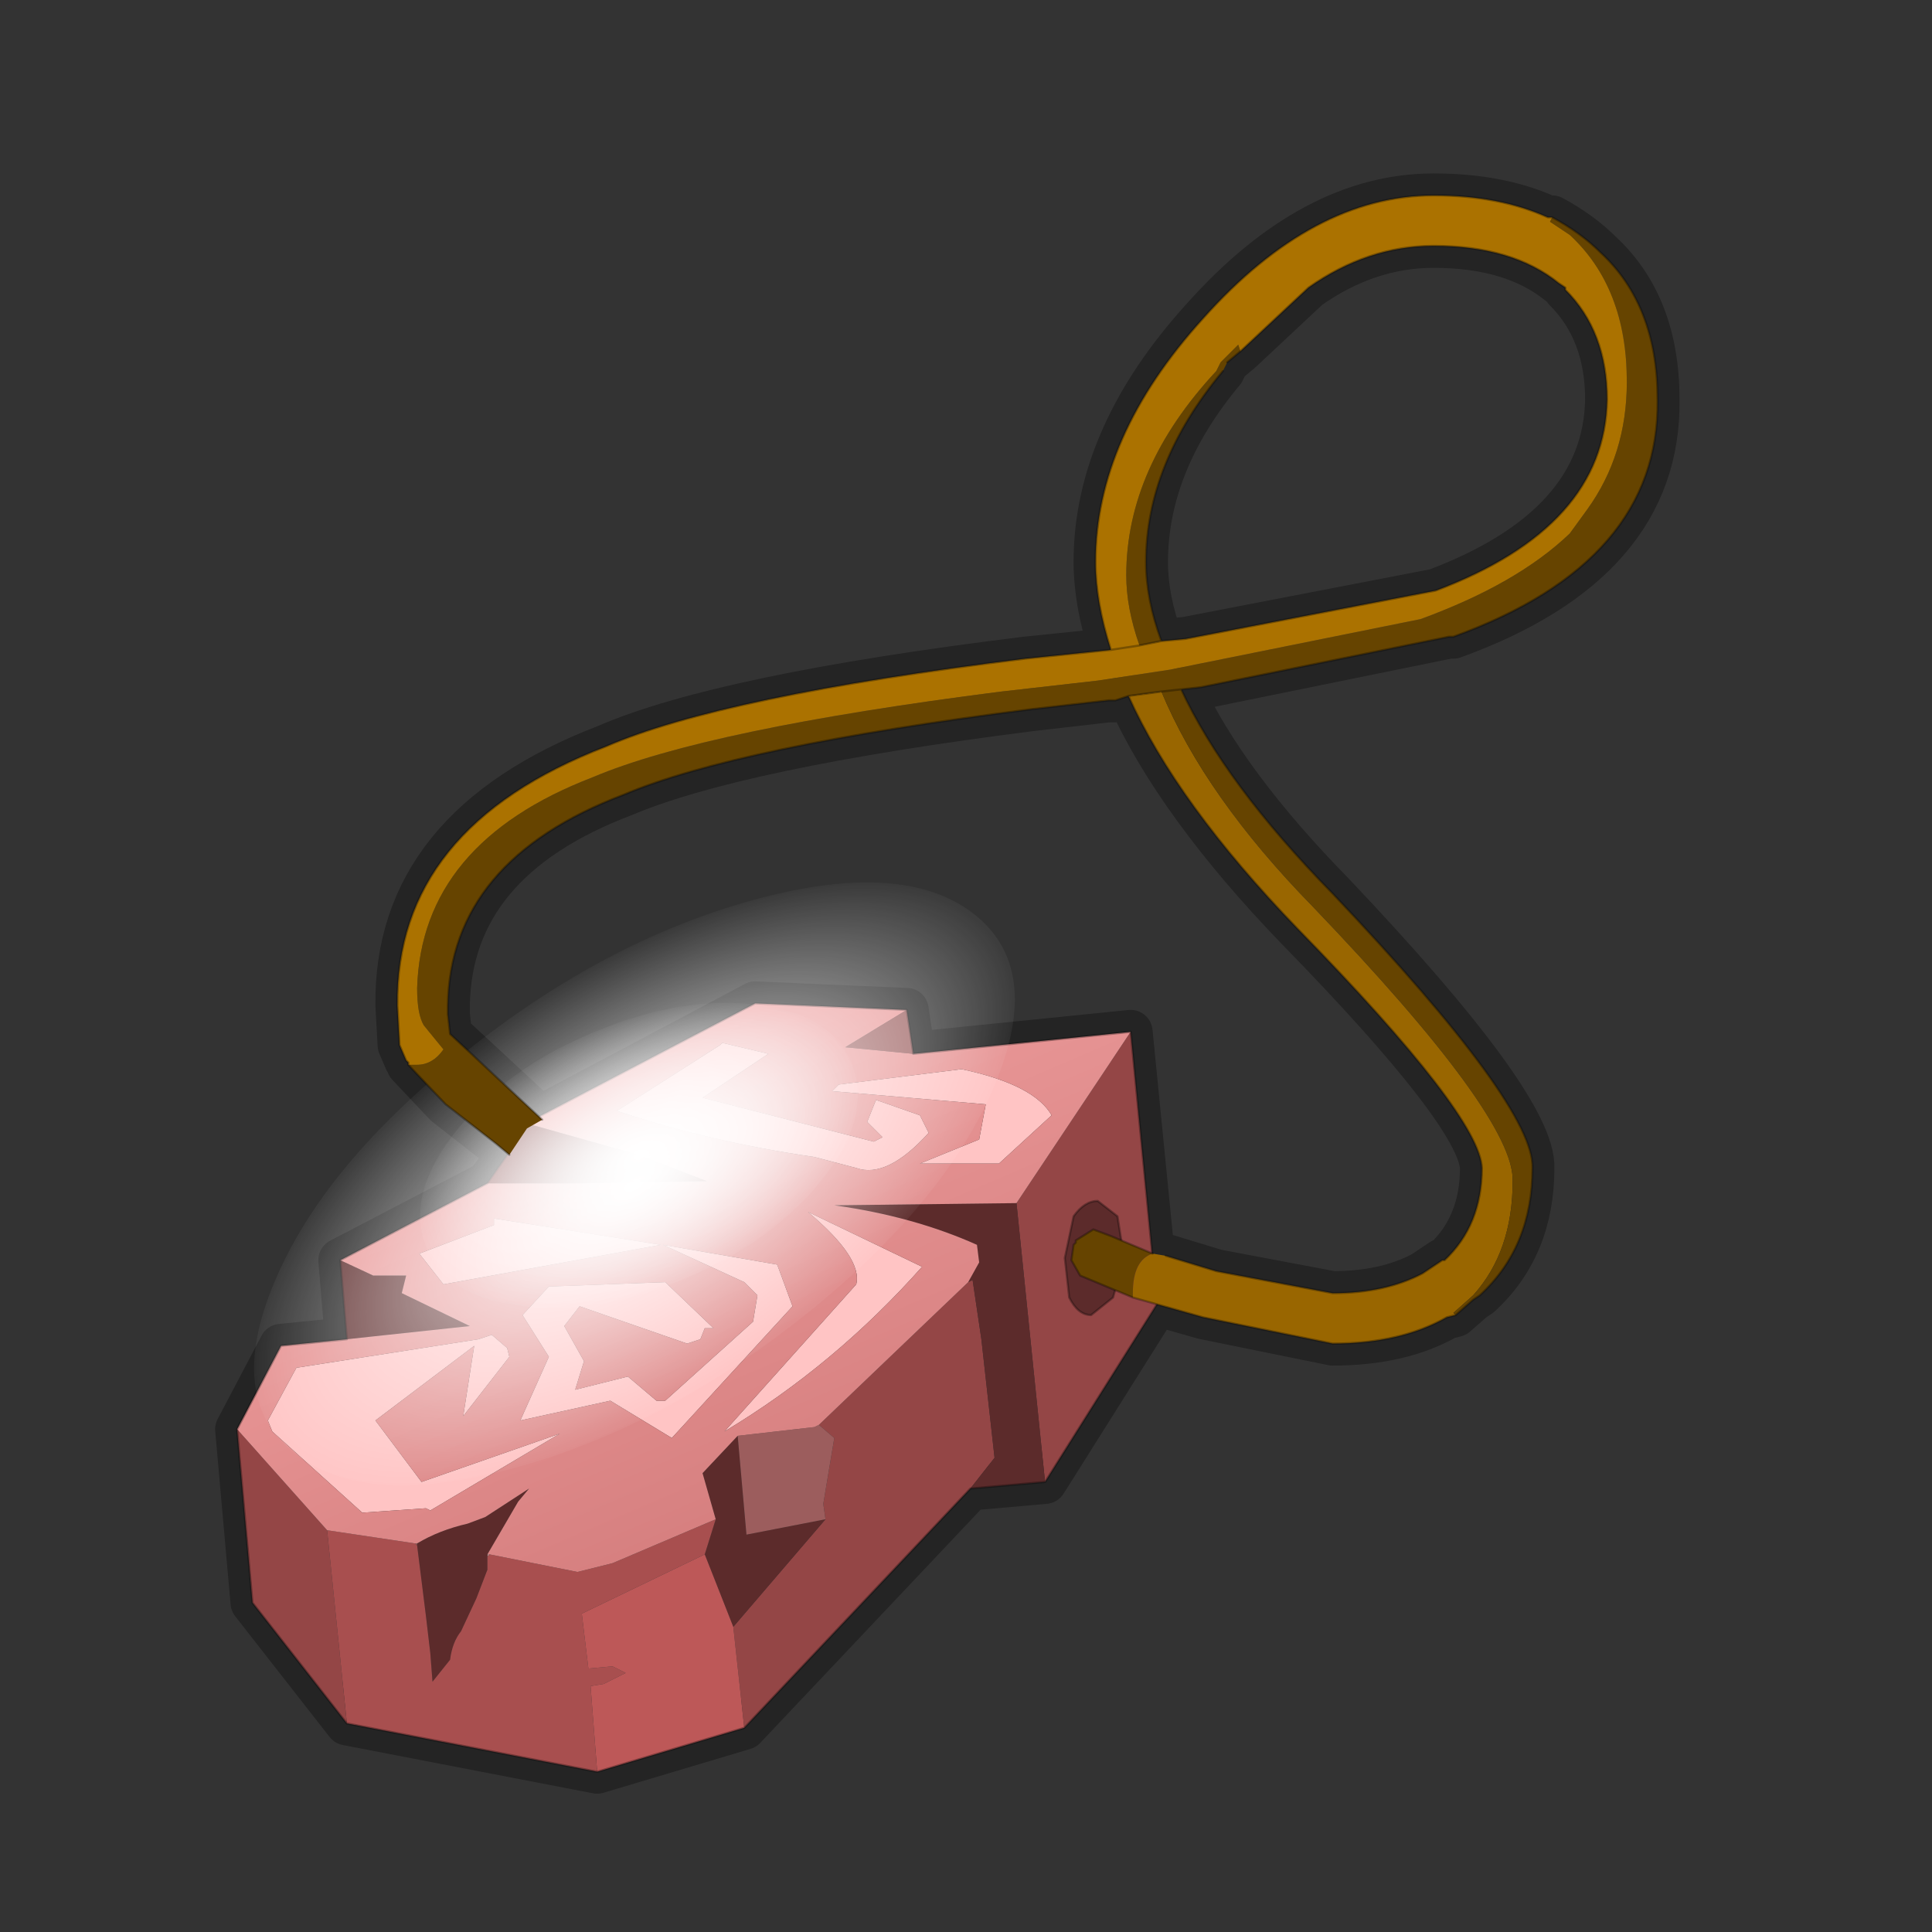 <?xml version="1.0" encoding="UTF-8" standalone="no"?>
<svg xmlns:xlink="http://www.w3.org/1999/xlink" height="440.0px" width="440.0px" xmlns="http://www.w3.org/2000/svg">
  <rect width="100%" height="100%" fill="#333333" stroke="none"/>
  <g transform="matrix(10.0, 0.0, 0.0, 10.0, 0.0, 0.0)">
    <use height="44.0" transform="matrix(1.0, 0.0, 0.0, 1.0, 0.0, 0.0)" width="44.0" xlink:href="#shape0"/>
    <use height="38.45" transform="matrix(0.338, -0.441, 0.225, 0.173, 4.293, 31.242)" width="34.5" xlink:href="#sprite0"/>
    <use height="38.45" transform="matrix(0.255, -0.196, 0.057, 0.164, 9.058, 26.542)" width="34.5" xlink:href="#sprite0"/>
    <use height="26.15" transform="matrix(1.0, 0.0, 0.0, 1.0, 9.05, 4.45)" width="28.7" xlink:href="#shape2"/>
  </g>
  <defs>
    <g id="shape0" transform="matrix(1.0, 0.0, 0.0, 1.0, 0.0, 0.0)">
      <path d="M44.0 44.0 L0.0 44.0 0.0 0.0 44.0 0.0 44.0 44.0" fill="#43adca" fill-opacity="0.0" fill-rule="evenodd" stroke="none"/>
      <path d="M35.65 6.6 Q36.6 7.55 36.6 9.1 36.55 12.0 32.7 13.45 L27.0 14.55 26.45 14.6 Q26.1 13.65 26.1 12.8 26.1 10.55 27.85 8.45 L27.95 8.25 28.25 8.0 29.8 6.55 Q31.15 5.6 32.65 5.6 34.45 5.6 35.5 6.45 L35.65 6.55 35.65 6.6 M32.65 4.45 Q29.9 4.45 27.4 7.25 24.95 9.95 24.95 12.8 24.95 13.7 25.3 14.8 L23.35 15.0 Q16.45 15.85 13.8 17.0 9.0 18.85 9.05 22.9 L9.1 23.8 9.25 24.15 9.3 24.2 9.3 24.25 10.15 25.15 11.3 26.05 11.6 26.3 11.1 26.95 7.75 28.7 7.9 30.5 6.4 30.65 5.4 32.55 5.75 36.5 7.9 39.25 13.6 40.35 16.95 39.35 22.1 33.9 23.8 33.75 26.35 29.7 27.4 30.0 30.35 30.6 Q31.9 30.6 32.95 30.0 L33.15 29.95 33.55 29.6 33.7 29.5 Q34.9 28.4 34.9 26.6 34.95 25.2 30.35 20.35 27.9 17.85 26.9 15.7 L27.35 15.65 33.0 14.5 33.1 14.5 Q37.8 12.8 37.75 9.1 37.75 6.95 36.45 5.75 36.0 5.3 35.35 4.95 L35.25 4.95 Q34.15 4.45 32.65 4.45 M25.7 15.85 Q26.8 18.3 29.55 21.15 33.7 25.4 33.75 26.6 33.75 27.9 32.9 28.7 L32.85 28.7 32.4 29.0 Q31.55 29.45 30.35 29.45 L27.7 28.95 26.55 28.6 26.25 28.55 25.75 23.5 20.8 24.0 20.65 23.0 17.2 22.85 12.3 25.45 10.25 23.55 10.2 23.1 10.2 22.9 Q10.25 19.6 14.2 18.1 16.8 17.0 23.5 16.15 L25.25 15.95 25.4 15.95 25.7 15.85" fill="none" stroke="#000000" stroke-linecap="round" stroke-linejoin="round" stroke-opacity="0.302" stroke-width="1.0"/>
      <path d="M11.1 35.4 L11.15 35.4 11.1 35.45 11.1 35.4" fill="#c49b9b" fill-rule="evenodd" stroke="none"/>
      <path d="M20.65 23.0 L20.8 24.0 19.25 23.85 20.65 23.0 M9.5 35.2 L9.45 35.15 9.5 35.15 9.5 35.2" fill="#9c5f5f" fill-rule="evenodd" stroke="none"/>
      <path d="M25.75 23.5 L26.35 29.7 23.8 33.75 23.15 27.4 25.75 23.5 M22.1 33.9 L16.95 39.35 16.7 37.05 18.8 34.6 18.75 34.25 18.95 33.05 19.0 32.75 18.65 32.45 22.05 29.2 22.15 29.15 22.35 30.5 22.65 33.2 22.1 33.9 M7.9 39.25 L5.75 36.5 5.4 32.55 7.45 34.85 7.9 39.25" fill="#944646" fill-rule="evenodd" stroke="none"/>
      <path d="M23.8 33.75 L22.1 33.9 22.65 33.2 22.35 30.5 22.15 29.15 22.05 29.2 22.3 28.75 22.25 28.35 Q20.8 27.7 19.0 27.45 L23.15 27.4 23.8 33.75 M7.9 30.5 L7.75 28.7 8.5 29.05 9.25 29.05 9.15 29.45 10.7 30.2 7.9 30.5 M16.3 34.6 L16.0 33.55 16.8 32.7 17.0 34.95 18.8 34.6 16.7 37.05 16.05 35.4 16.3 34.6 M9.5 35.15 Q10.0 34.85 10.65 34.7 L11.05 34.55 12.05 33.9 11.8 34.2 11.1 35.4 11.1 35.45 11.1 35.5 11.1 35.75 10.85 36.4 10.5 37.15 Q10.3 37.4 10.25 37.8 L9.85 38.3 9.8 37.65 9.7 36.8 9.6 36.0 9.5 35.2 9.5 35.15" fill="#5c2b2b" fill-rule="evenodd" stroke="none"/>
      <path d="M16.8 32.7 L18.55 32.5 18.65 32.45 19.0 32.75 18.95 33.05 18.75 34.25 18.8 34.6 17.0 34.95 16.8 32.7" fill="#9c5d5d" fill-rule="evenodd" stroke="none"/>
      <path d="M11.1 26.95 L12.05 25.6 14.55 26.3 16.1 26.9 13.3 26.95 11.1 26.95" fill="#7a3939" fill-rule="evenodd" stroke="none"/>
      <path d="M13.6 40.35 L7.9 39.25 7.45 34.85 9.45 35.15 9.5 35.2 9.6 36.0 9.7 36.8 9.8 37.65 9.85 38.3 10.25 37.8 Q10.3 37.4 10.5 37.15 L10.85 36.4 11.1 35.75 11.1 35.5 11.1 35.45 11.15 35.4 13.15 35.8 13.95 35.6 16.3 34.6 16.05 35.4 13.25 36.75 13.4 38.0 13.95 37.95 14.25 38.1 13.75 38.35 13.45 38.4 13.6 40.35" fill="#a84f4f" fill-rule="evenodd" stroke="none"/>
      <path d="M16.95 39.35 L13.6 40.35 13.45 38.4 13.75 38.35 14.25 38.1 13.95 37.95 13.4 38.0 13.25 36.75 16.05 35.4 16.7 37.05 16.95 39.35" fill="#bd5858" fill-rule="evenodd" stroke="none"/>
      <path d="M16.4 23.8 L16.45 23.75 17.5 24.0 16.0 25.0 19.9 26.0 20.1 25.9 19.75 25.55 19.95 25.05 20.95 25.4 21.15 25.8 Q20.2 26.85 19.5 26.6 L18.55 26.35 Q16.15 26.0 14.05 25.3 L16.4 23.8 M19.1 24.7 L21.9 24.35 Q23.55 24.7 23.95 25.4 L22.75 26.5 20.95 26.5 22.3 25.95 22.45 25.15 18.95 24.85 19.1 24.7 M18.05 29.75 L15.3 32.75 13.9 31.9 11.85 32.35 12.5 30.9 11.9 29.95 12.5 29.3 15.15 29.2 16.25 30.25 16.05 30.25 15.95 30.5 15.65 30.6 13.2 29.75 12.85 30.2 13.3 31.0 13.1 31.65 14.3 31.35 14.95 31.9 15.15 31.9 17.15 30.1 17.25 29.5 16.95 29.2 15.1 28.35 17.7 28.8 18.05 29.75 M19.5 29.25 Q19.65 28.65 18.4 27.6 L21.0 28.85 Q19.0 31.1 16.5 32.6 L19.5 29.25 M11.25 27.75 L15.05 28.35 10.1 29.25 9.55 28.55 11.25 27.9 11.25 27.75 M10.9 30.5 L11.2 30.4 11.55 30.7 11.6 30.9 10.55 32.25 10.8 30.65 8.55 32.35 9.6 33.75 12.75 32.65 9.8 34.4 9.7 34.35 8.25 34.45 6.2 32.6 6.1 32.35 6.75 31.15 10.9 30.5" fill="#ffc4c4" fill-rule="evenodd" stroke="none"/>
      <path d="M16.4 23.8 L14.05 25.3 Q16.15 26.0 18.55 26.35 L19.5 26.6 Q20.2 26.85 21.15 25.8 L20.95 25.4 19.95 25.05 19.75 25.55 20.1 25.9 19.9 26.0 16.0 25.0 17.5 24.0 16.45 23.75 16.4 23.8 M20.8 24.0 L25.75 23.5 23.15 27.4 19.0 27.45 Q20.8 27.7 22.25 28.35 L22.3 28.75 22.05 29.2 18.65 32.45 18.55 32.5 16.8 32.7 16.0 33.55 16.3 34.6 13.95 35.6 13.15 35.8 11.15 35.4 11.1 35.4 11.8 34.2 12.05 33.9 11.05 34.55 10.65 34.7 Q10.0 34.85 9.5 35.15 L9.45 35.15 7.45 34.85 5.4 32.55 6.4 30.65 7.9 30.5 10.7 30.2 9.15 29.45 9.25 29.05 8.5 29.05 7.75 28.7 11.1 26.95 13.3 26.95 16.1 26.9 14.55 26.3 12.05 25.6 12.05 25.55 17.2 22.85 20.65 23.0 19.25 23.85 20.8 24.0 M18.05 29.75 L17.7 28.8 15.1 28.35 16.95 29.2 17.25 29.5 17.15 30.1 15.15 31.9 14.95 31.9 14.3 31.35 13.1 31.65 13.3 31.0 12.85 30.2 13.2 29.75 15.65 30.6 15.95 30.5 16.05 30.25 16.25 30.25 15.15 29.2 12.5 29.3 11.9 29.95 12.5 30.9 11.85 32.35 13.9 31.9 15.3 32.75 18.05 29.75 M19.1 24.7 L18.95 24.85 22.45 25.15 22.3 25.95 20.95 26.5 22.75 26.5 23.95 25.4 Q23.55 24.7 21.9 24.35 L19.1 24.7 M19.5 29.25 L16.5 32.6 Q19.0 31.1 21.0 28.85 L18.4 27.6 Q19.65 28.65 19.5 29.25 M11.25 27.75 L11.25 27.9 9.55 28.55 10.1 29.25 15.05 28.35 11.25 27.75 M10.9 30.5 L6.75 31.15 6.1 32.35 6.2 32.6 8.25 34.45 9.7 34.35 9.8 34.4 12.75 32.65 9.6 33.75 8.55 32.35 10.8 30.65 10.55 32.25 11.6 30.9 11.55 30.7 11.2 30.4 10.9 30.5" fill="url(#gradient0)" fill-rule="evenodd" stroke="none"/>
      <path d="M20.65 23.0 L20.8 24.0 25.75 23.5 26.35 29.7 23.8 33.75 22.1 33.9 16.95 39.35 13.6 40.35 7.9 39.25 5.75 36.5 5.4 32.55 6.4 30.65 7.9 30.5 7.75 28.7 11.1 26.95 12.05 25.6 12.05 25.55 17.2 22.85 20.65 23.0 Z" fill="none" stroke="#000000" stroke-linecap="round" stroke-linejoin="round" stroke-opacity="0.302" stroke-width="0.05"/>
    </g>
    <linearGradient gradientTransform="matrix(0.005, 0.011, -0.007, 0.003, 15.15, 27.1)" gradientUnits="userSpaceOnUse" id="gradient0" spreadMethod="pad" x1="-819.2" x2="819.2">
      <stop offset="0.0" stop-color="#fcafaf"/>
      <stop offset="1.0" stop-color="#d17979"/>
    </linearGradient>
    <g id="sprite0" transform="matrix(1.0, 0.0, 0.0, 1.0, 17.25, 19.2)">
      <use height="38.45" transform="matrix(1.0, 0.0, 0.0, 1.0, -17.25, -19.2)" width="34.5" xlink:href="#shape1"/>
    </g>
    <g id="shape1" transform="matrix(1.0, 0.0, 0.0, 1.0, 17.25, 19.2)">
      <path d="M12.2 -6.25 Q17.25 1.25 17.25 8.4 17.25 15.55 12.2 18.15 7.15 20.75 0.0 17.3 -7.15 13.8 -12.2 6.3 -17.25 -1.2 -17.25 -8.35 -17.25 -15.5 -12.2 -18.1 -7.15 -20.7 0.0 -17.2 7.15 -13.75 12.2 -6.25" fill="url(#gradient1)" fill-rule="evenodd" stroke="none"/>
    </g>
    <radialGradient cx="0" cy="0" gradientTransform="matrix(0.022, 0.011, 0.0, 0.022, 0.0, 0.05)" gradientUnits="userSpaceOnUse" id="gradient1" r="819.2" spreadMethod="pad">
      <stop offset="0.0" stop-color="#ffffff"/>
      <stop offset="1.0" stop-color="#ffffff" stop-opacity="0.0"/>
    </radialGradient>
    <g id="shape2" transform="matrix(1.0, 0.0, 0.0, 1.0, -9.05, -4.45)">
      <path d="M25.35 29.55 L24.85 29.95 Q24.55 29.95 24.35 29.55 L24.25 28.65 24.45 27.7 Q24.7 27.35 25.0 27.35 L25.45 27.7 25.6 28.65 25.35 29.55" fill="#5c2b2b" fill-rule="evenodd" stroke="none"/>
      <path d="M25.35 29.55 L24.85 29.95 Q24.55 29.95 24.35 29.55 L24.25 28.65 24.45 27.7 Q24.7 27.35 25.0 27.35 L25.45 27.7 25.6 28.65 25.35 29.55 Z" fill="none" stroke="#000000" stroke-linecap="round" stroke-linejoin="round" stroke-opacity="0.302" stroke-width="0.05"/>
      <path d="M25.7 15.85 L26.45 15.75 Q27.45 18.15 29.9 20.65 34.5 25.45 34.45 26.9 34.45 28.5 33.55 29.5 L33.1 29.9 33.15 29.95 32.95 30.0 Q31.9 30.6 30.35 30.6 L27.4 30.0 25.8 29.55 25.8 29.45 Q25.8 28.7 26.25 28.55 L26.55 28.6 27.7 28.95 30.35 29.45 Q31.55 29.45 32.4 29.0 L32.85 28.7 32.9 28.7 Q33.75 27.9 33.75 26.6 33.7 25.4 29.55 21.15 26.8 18.3 25.7 15.85" fill="#996600" fill-rule="evenodd" stroke="none"/>
      <path d="M26.45 14.6 L25.95 14.7 Q25.65 13.85 25.65 13.1 25.65 10.65 27.7 8.45 L27.8 8.25 28.2 7.85 28.25 8.0 27.95 8.25 27.85 8.45 Q26.1 10.55 26.1 12.8 26.1 13.65 26.45 14.6 M9.3 24.25 L9.5 24.25 Q9.85 24.25 10.1 23.9 L9.65 23.35 Q9.5 23.1 9.5 22.5 9.6 19.2 13.5 17.7 16.1 16.6 22.8 15.75 L25.0 15.5 26.65 15.25 32.35 14.1 Q34.55 13.3 35.75 12.15 L36.15 11.6 Q37.05 10.35 37.05 8.7 37.05 6.55 35.75 5.35 L35.3 5.05 35.35 4.95 Q36.0 5.3 36.45 5.75 37.75 6.95 37.75 9.1 37.8 12.8 33.1 14.5 L33.0 14.5 27.35 15.65 26.9 15.7 26.45 15.75 26.9 15.7 Q27.9 17.85 30.35 20.35 34.95 25.2 34.9 26.6 34.9 28.4 33.7 29.5 L33.55 29.6 33.15 29.95 33.1 29.9 33.55 29.5 Q34.45 28.5 34.45 26.9 34.5 25.45 29.9 20.65 27.45 18.15 26.45 15.75 L25.7 15.85 25.4 15.95 25.25 15.95 23.5 16.15 Q16.8 17.0 14.2 18.1 10.25 19.6 10.2 22.9 L10.2 23.1 10.25 23.55 12.35 25.5 12.0 25.7 11.6 26.3 11.3 26.05 10.15 25.15 9.3 24.25 M25.8 29.55 L24.6 29.05 24.4 28.7 24.45 28.35 24.5 28.3 24.5 28.25 24.9 28.0 25.3 28.15 26.25 28.55 Q25.8 28.7 25.8 29.45 L25.8 29.55" fill="#664400" fill-rule="evenodd" stroke="none"/>
      <path d="M26.45 14.6 L27.0 14.55 32.7 13.45 Q36.55 12.0 36.6 9.1 36.6 7.55 35.65 6.6 L35.65 6.55 35.5 6.45 Q34.45 5.6 32.65 5.6 31.15 5.6 29.8 6.55 L28.25 8.0 28.2 7.85 27.8 8.25 27.7 8.45 Q25.65 10.65 25.65 13.1 25.65 13.85 25.95 14.7 L26.45 14.6 M25.3 14.8 L25.95 14.7 25.3 14.8 Q24.95 13.7 24.95 12.8 24.95 9.95 27.4 7.25 29.9 4.45 32.65 4.45 34.15 4.45 35.25 4.95 L35.35 4.95 35.3 5.05 35.75 5.35 Q37.05 6.55 37.05 8.7 37.05 10.35 36.15 11.6 L35.75 12.15 Q34.55 13.3 32.35 14.1 L26.65 15.25 25.0 15.5 22.8 15.75 Q16.1 16.6 13.5 17.7 9.6 19.2 9.5 22.5 9.5 23.1 9.65 23.35 L10.1 23.9 Q9.85 24.25 9.5 24.25 L9.3 24.25 9.3 24.2 9.25 24.15 9.1 23.8 9.05 22.9 Q9.0 18.85 13.8 17.0 16.45 15.85 23.35 15.0 L25.3 14.8" fill="#ab7200" fill-rule="evenodd" stroke="none"/>
      <path d="M28.25 8.0 L29.8 6.55 Q31.15 5.6 32.65 5.6 34.45 5.6 35.5 6.45 L35.65 6.55 35.65 6.6 Q36.6 7.55 36.6 9.1 36.55 12.0 32.7 13.45 L27.0 14.55 26.45 14.6 25.95 14.7 25.3 14.8 23.35 15.0 Q16.45 15.85 13.8 17.0 9.0 18.85 9.05 22.9 L9.1 23.8 9.25 24.15 9.3 24.2 9.3 24.25 10.15 25.15 11.3 26.05 11.6 26.3 M35.35 4.95 L35.25 4.95 Q34.15 4.45 32.65 4.45 29.9 4.45 27.4 7.25 24.95 9.95 24.95 12.8 24.95 13.7 25.3 14.8 M26.9 15.7 L27.35 15.65 33.0 14.5 33.1 14.5 Q37.8 12.8 37.75 9.1 37.75 6.95 36.45 5.75 36.0 5.3 35.35 4.95 M26.45 14.6 Q26.1 13.65 26.1 12.8 26.1 10.55 27.85 8.45 M27.95 8.25 L28.25 8.0 M12.35 25.5 L10.25 23.55 10.2 23.1 10.2 22.9 Q10.25 19.6 14.2 18.1 16.8 17.0 23.5 16.15 L25.25 15.95 25.4 15.95 25.7 15.85 26.45 15.75 26.9 15.7 Q27.9 17.85 30.35 20.35 34.95 25.2 34.9 26.6 34.9 28.4 33.7 29.5 L33.55 29.6 33.15 29.95 32.95 30.0 Q31.9 30.6 30.35 30.6 L27.4 30.0 25.8 29.55 24.6 29.05 24.4 28.7 24.45 28.35 24.5 28.3 24.5 28.25 24.9 28.0 25.3 28.15 26.25 28.55 M26.55 28.6 L27.7 28.95 30.35 29.45 Q31.55 29.45 32.4 29.0 L32.85 28.7 32.9 28.7 Q33.75 27.9 33.75 26.6 33.7 25.4 29.55 21.15 26.8 18.3 25.7 15.85" fill="none" stroke="#000000" stroke-linecap="round" stroke-linejoin="round" stroke-opacity="0.302" stroke-width="0.05"/>
    </g>
  </defs>
</svg>
